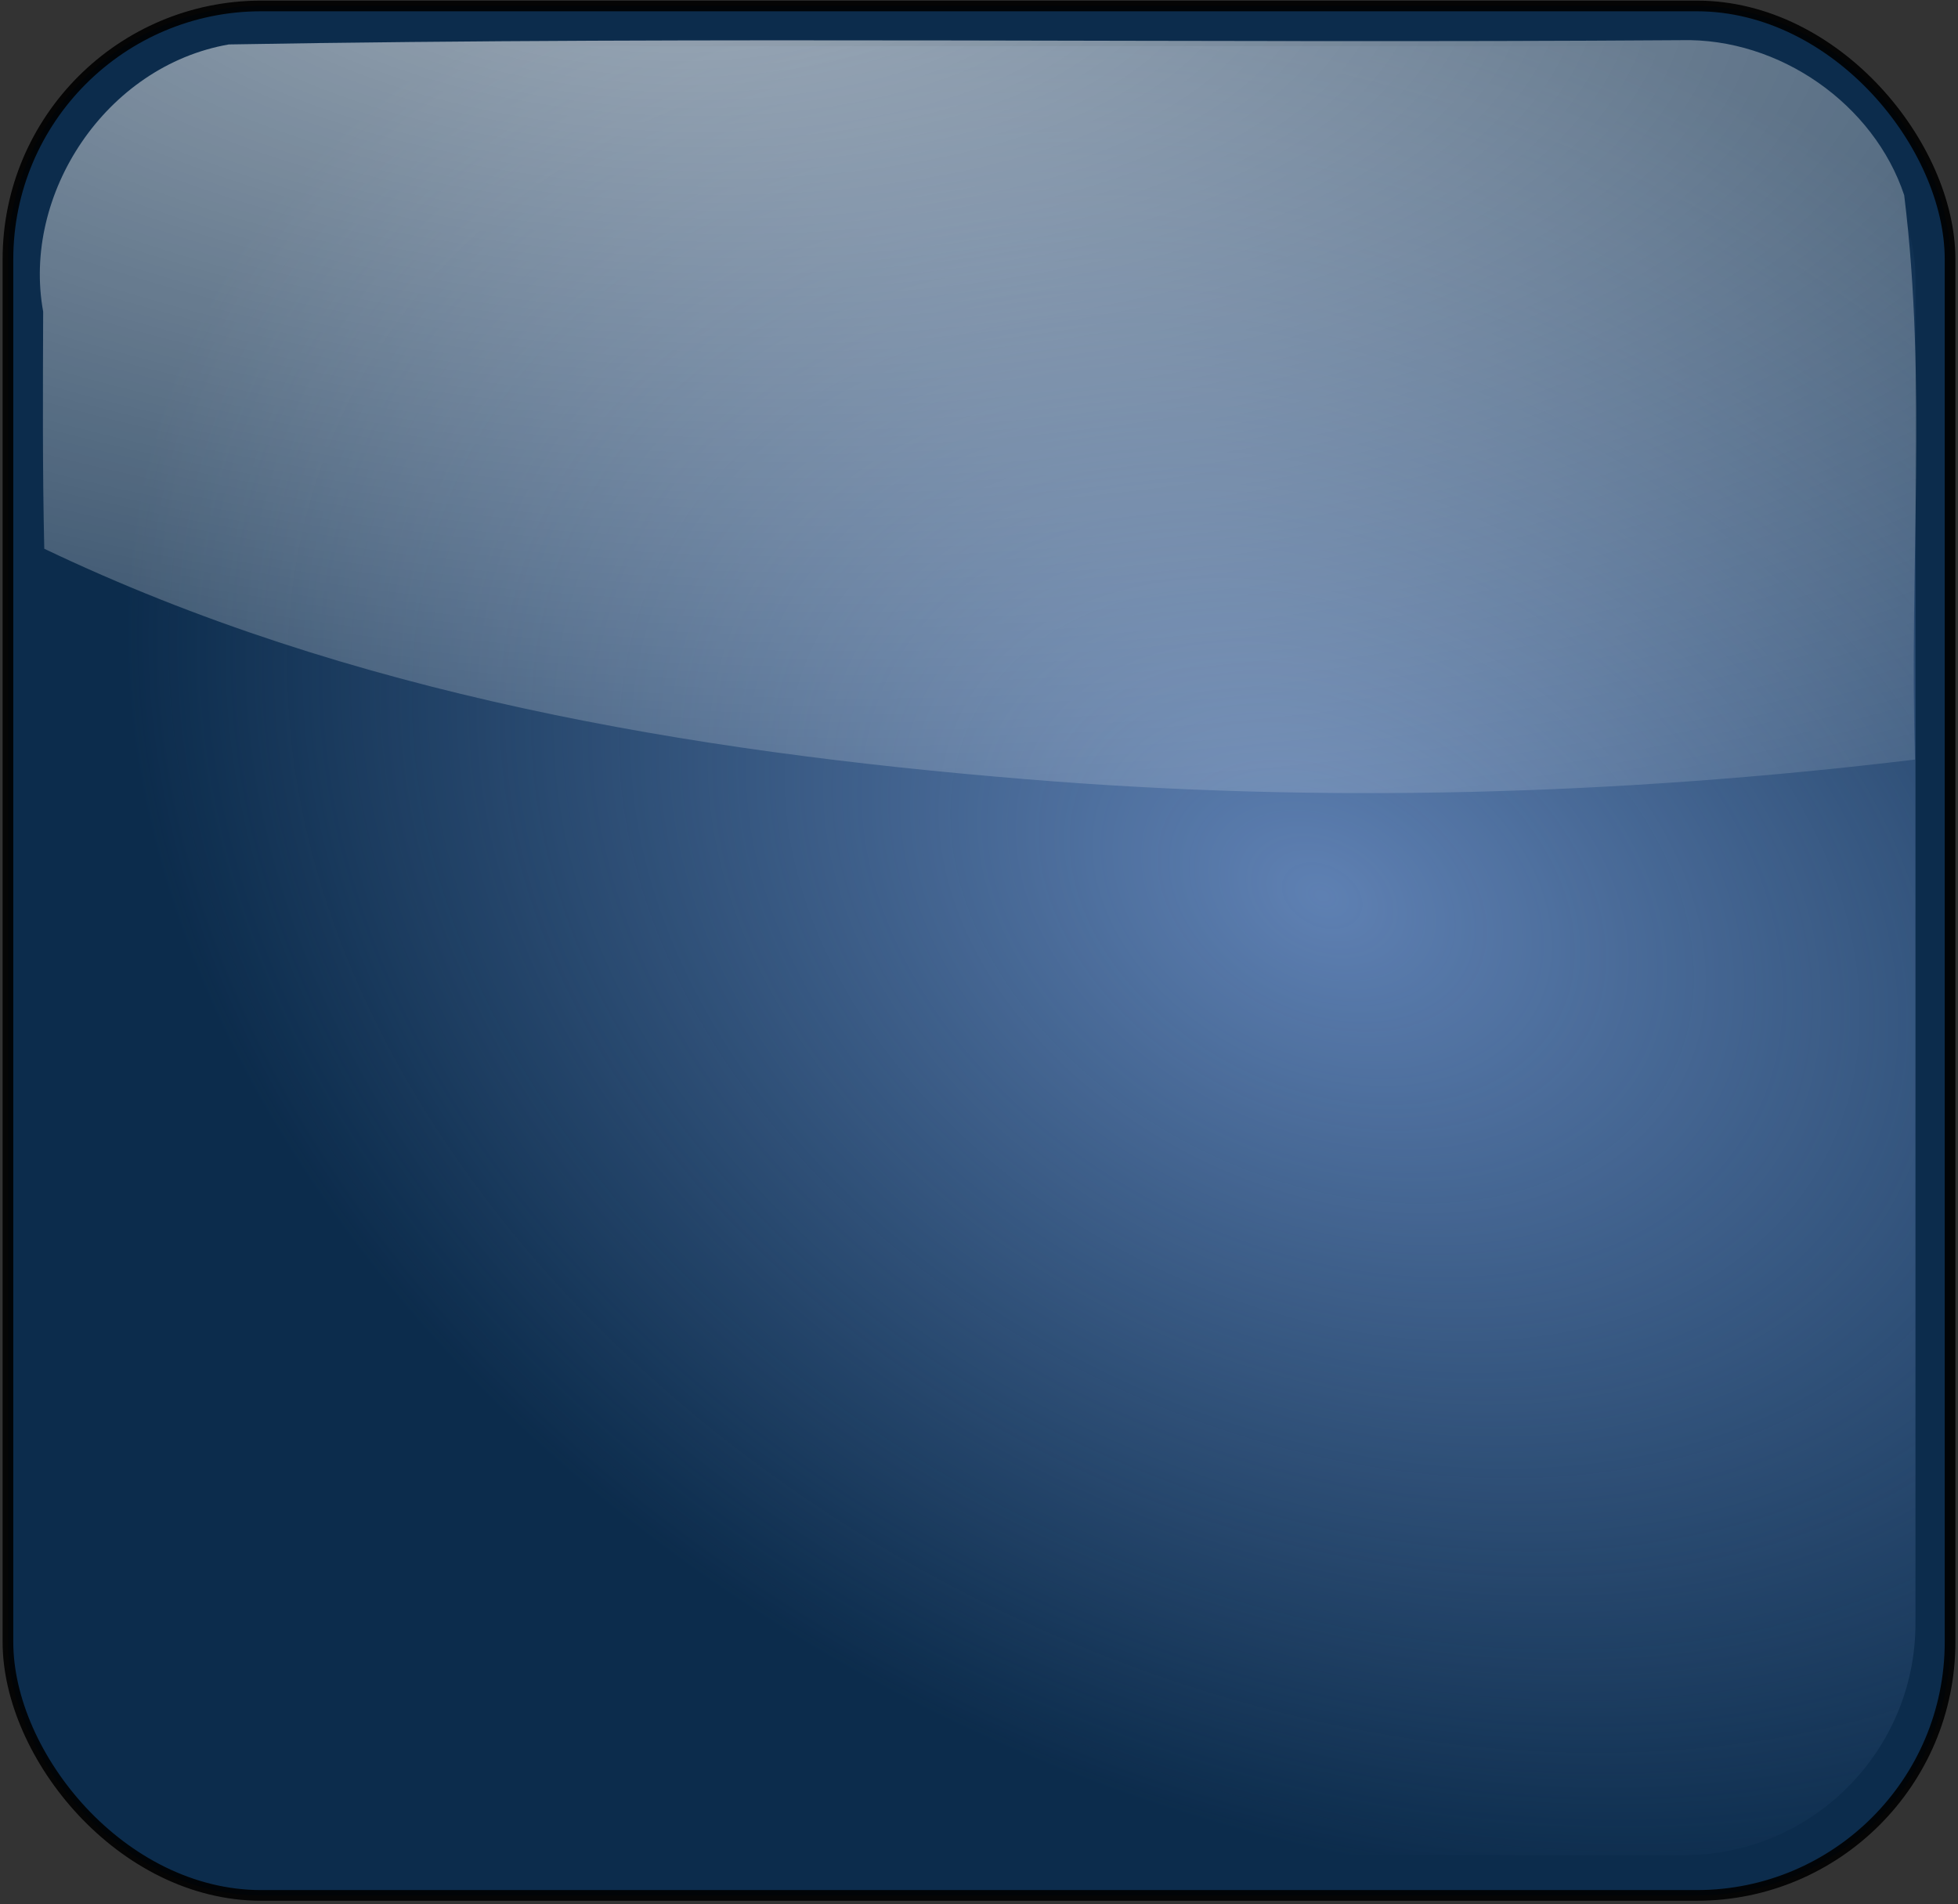 <?xml version="1.0"?>
<svg width="733.817" height="713.577" xmlns="http://www.w3.org/2000/svg" xmlns:xlink="http://www.w3.org/1999/xlink">
 <rect width="100%" height="100%" fill="#333333" stroke="none"/>
 <defs>
  <linearGradient id="linearGradient4904">
   <stop stop-color="#ffffff" offset="0" id="stop4906"/>
   <stop stop-color="#ffffff" stop-opacity="0" offset="1" id="stop4908"/>
  </linearGradient>
  <linearGradient id="linearGradient4697">
   <stop stop-color="#6789bd" offset="0" id="stop4699"/>
   <stop stop-color="#6789bd" stop-opacity="0" offset="1" id="stop4701"/>
  </linearGradient>
  <radialGradient gradientTransform="matrix(1.229,0.639,-0.462,0.88,392.003,-120.366)" gradientUnits="userSpaceOnUse" xlink:href="#linearGradient4697" id="radialGradient4990" fy="359.079" fx="219.212" r="341.932" cy="359.079" cx="219.212"/>
  <radialGradient gradientTransform="matrix(-0.1,1.366,-3.141,-0.215,789.056,-278.644)" gradientUnits="userSpaceOnUse" xlink:href="#linearGradient4904" id="radialGradient5004" fy="167.852" fx="209.367" r="326.281" cy="167.852" cx="209.367"/>
 </defs>
 <g>
  <title>Layer 1</title>
  <g id="svg_2">
   <rect opacity="0.907" fill="#082b4f" stroke="#000000" id="rect4693" y="2.227" x="2.979" ry="94.954" rx="94.954" height="708.121" width="727.863" stroke-width="4"/>
   <rect opacity="0.907" fill="url(#radialGradient4990)" id="rect4695" y="17.293" x="18.053" ry="86.873" rx="86.873" height="677.988" width="699.825"/>
   <path opacity="0.6" fill="url(#radialGradient5004)" id="rect4899" d="m629.952,15.057c-181.393,1.272 -362.836,-1.535 -544.2,1.598c-46.158,8.066 -77.62,56.129 -69.575,100.11c-0.105,29.631 -0.272,59.266 0.417,88.891c114.128,54.512 241.512,76.009 367.463,86.327c111.061,9.216 223.095,6.006 333.66,-7.324c-2.264,-70.472 4.61,-141.326 -4.066,-211.507c-11.265,-33.917 -46.579,-59.053 -83.7,-58.095l0,-0l0,0l0,0l0,0l0,0l0,0l0,0l0,0l0,0l0,0z"/>
  </g>
 </g>
</svg>